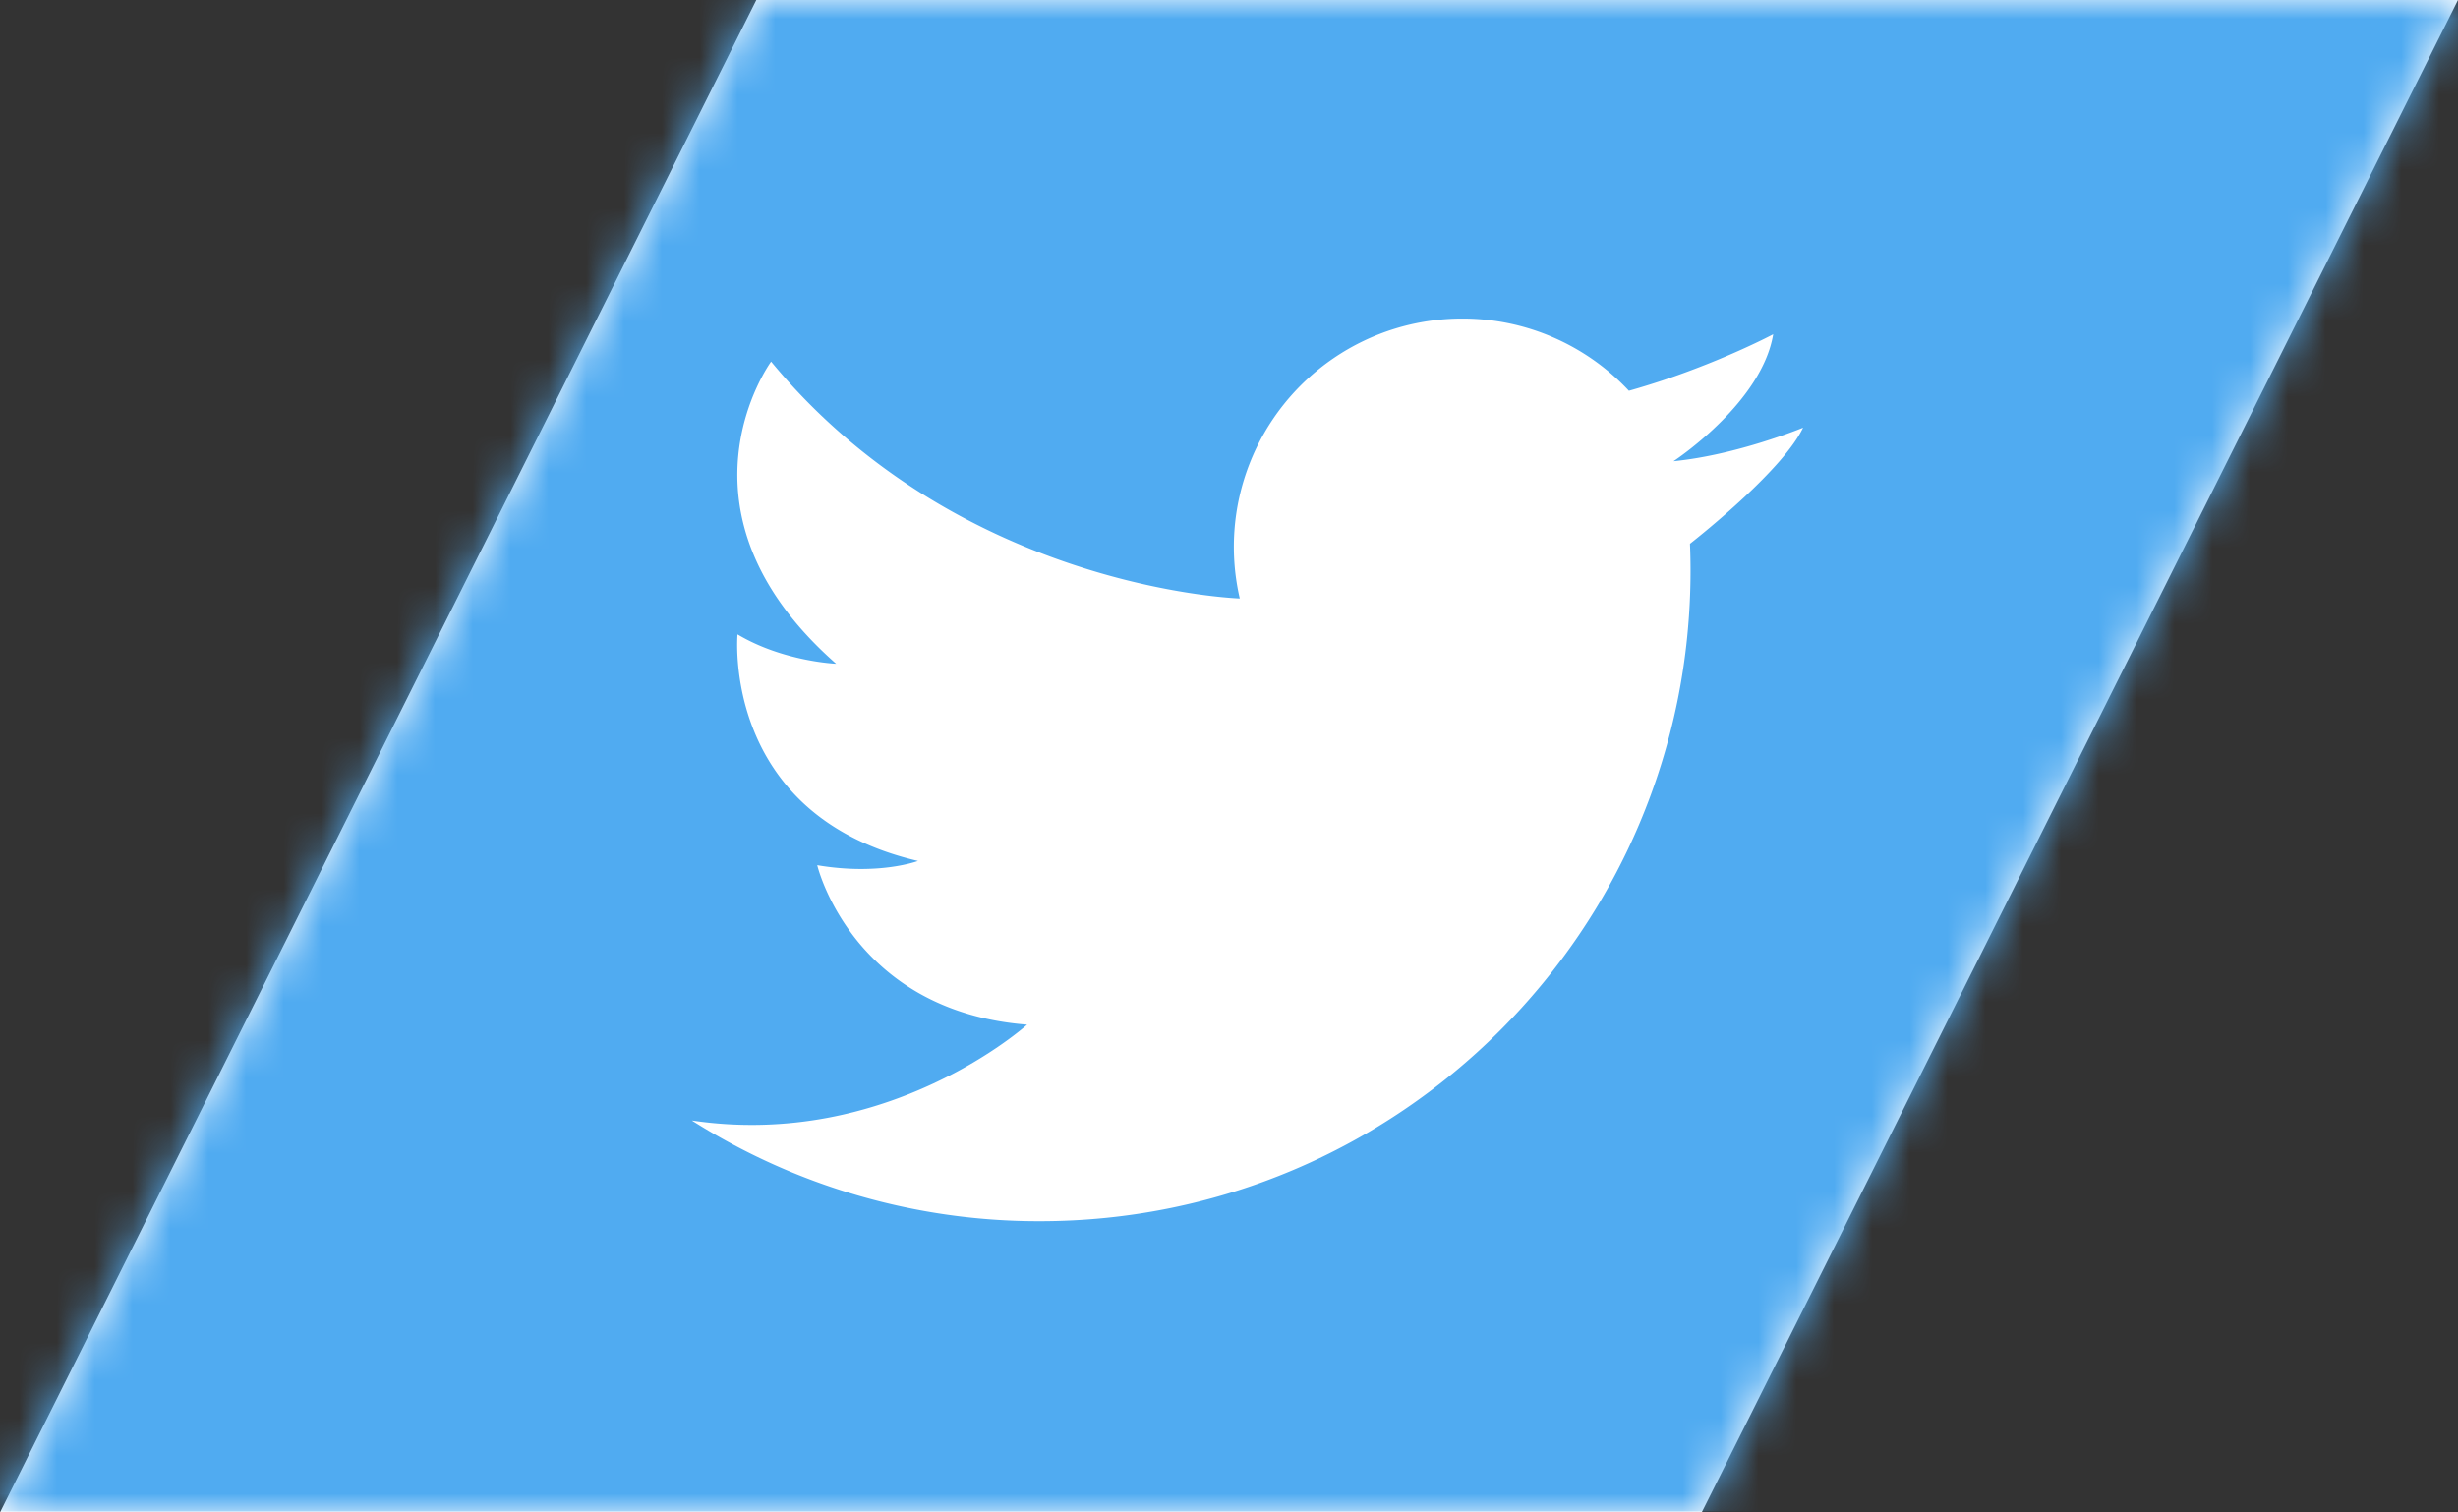 <svg xmlns="http://www.w3.org/2000/svg" xmlns:xlink="http://www.w3.org/1999/xlink" width="65" height="40" viewBox="0 0 65 40">
    <rect x="0" y="0" width="65" height="40" fill="#333333" stroke="none"/>
    <defs>
        <path id="a" d="M20 0h45L45 40H0z"/>
    </defs>
    <g fill="none" fill-rule="evenodd">
        <mask id="b" fill="#fff">
            <use xlink:href="#a"/>
        </mask>
        <use fill="#FFF" xlink:href="#a"/>
        <g mask="url(#b)">
            <path fill="#50ABF1" d="M-2 0h68.976v39.976H-2z"/>
            <path fill="#FFF" d="M18.296 29.634a17.12 17.12 0 0 0 9.2 2.663c9.504 0 17.209-7.705 17.209-17.208 0-.238-.005-.473-.015-.708.344-.27 2.47-1.975 2.991-3.07 0 0-1.726.717-3.416.886l-.01.001.008-.006c.156-.104 2.333-1.586 2.628-3.351 0 0-1.222.652-2.931 1.222-.284.094-.58.186-.885.272a6.021 6.021 0 0 0-4.408-1.91 6.037 6.037 0 0 0-5.882 7.403c-.467-.02-7.565-.417-12.394-6.265 0 0-2.886 3.94 1.72 7.991 0 0-1.4-.056-2.608-.777 0 0-.444 4.773 4.772 5.993 0 0-1.026.39-2.664.112 0 0 .916 3.857 5.55 4.217 0 0-3.664 3.31-8.866 2.534h.001z"/>
        </g>
    </g>
</svg>

